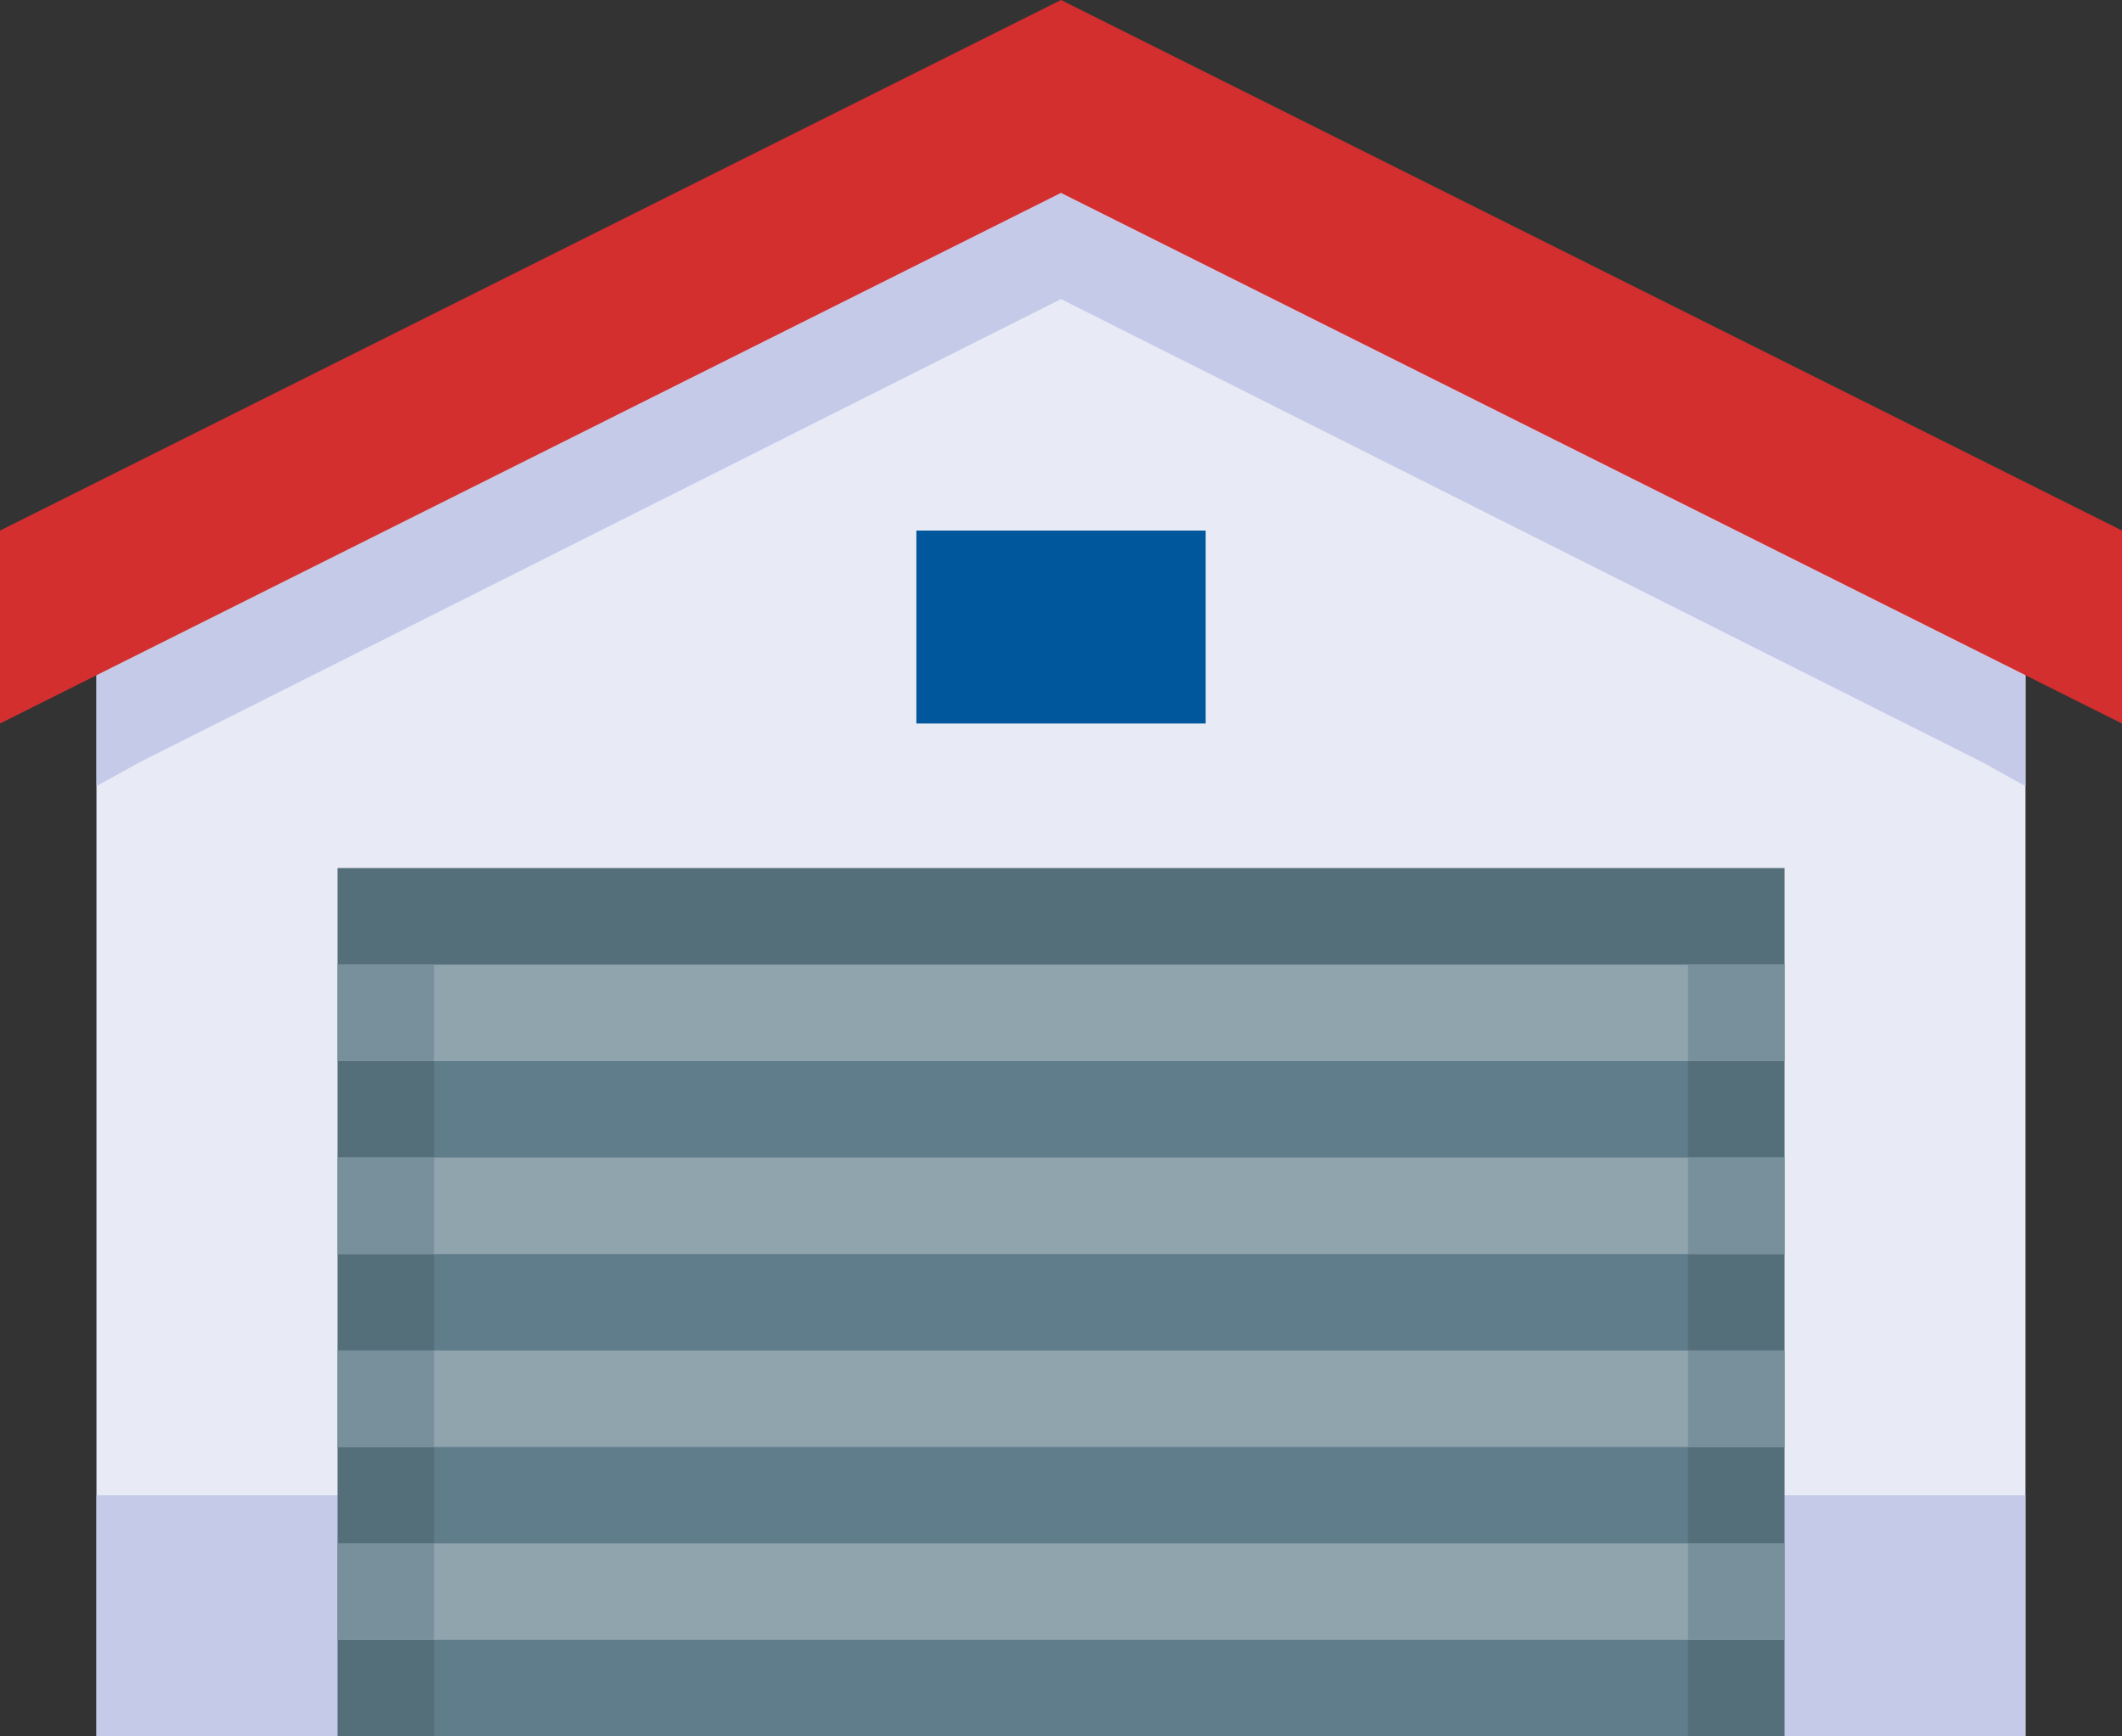 <svg id="icons8_warehouse" xmlns="http://www.w3.org/2000/svg" width="47.851" height="39.151" viewBox="0 0 47.851 39.151">
  <rect x="0" y="0" width="47.851" height="39.151" fill="#333333" stroke="none"/>
  <path id="Path_80" data-name="Path 80" d="M25.75,8,4,18.766V44.976H47.5V18.766Z" transform="translate(-1.825 -5.825)" fill="#e8eaf6"/>
  <path id="Path_81" data-name="Path 81" d="M47.5,44.8H4V39.363H47.5ZM4.979,22.833,25.75,12.393l20.772,10.44.979.544v-2.5L25.75,10,4,20.875v2.5Z" transform="translate(-1.825 -5.65)" fill="#c5cae9"/>
  <path id="Path_82" data-name="Path 82" d="M9,24H41.626V43.575H9Z" transform="translate(-1.387 -4.425)" fill="#607d8b"/>
  <path id="Path_83" data-name="Path 83" d="M39.451,24H9V43.575h2.175v-17.4H39.451v17.4h2.175V24Z" transform="translate(-1.387 -4.425)" fill="#546e7a"/>
  <path id="Path_84" data-name="Path 84" d="M2,17.963,25.925,6,49.851,17.963v4.35L25.925,10.35,2,22.313v-4.35Z" transform="translate(-2 -6)" fill="#d32f2f"/>
  <path id="Path_85" data-name="Path 85" d="M21,17h6.525v4.35H21Z" transform="translate(-0.337 -5.037)" fill="#01579b"/>
  <path id="Path_86" data-name="Path 86" d="M41.626,32.525H9V30.35H41.626Zm0,2.175H9v2.175H41.626Zm0,4.35H9v2.175H41.626Zm0-13.05H9v2.175H41.626Z" transform="translate(-1.387 -4.25)" fill="#90a4ae"/>
  <path id="Path_87" data-name="Path 87" d="M41.626,28.175H39.451V26h2.175Zm0,2.175H39.451v2.175h2.175Zm0,4.35H39.451v2.175h2.175Zm0,4.35H39.451v2.175h2.175ZM11.175,26H9v2.175h2.175Zm0,4.35H9v2.175h2.175Zm0,4.35H9v2.175h2.175Zm0,4.35H9v2.175h2.175Z" transform="translate(-1.387 -4.25)" fill="#78909c"/>
</svg>
